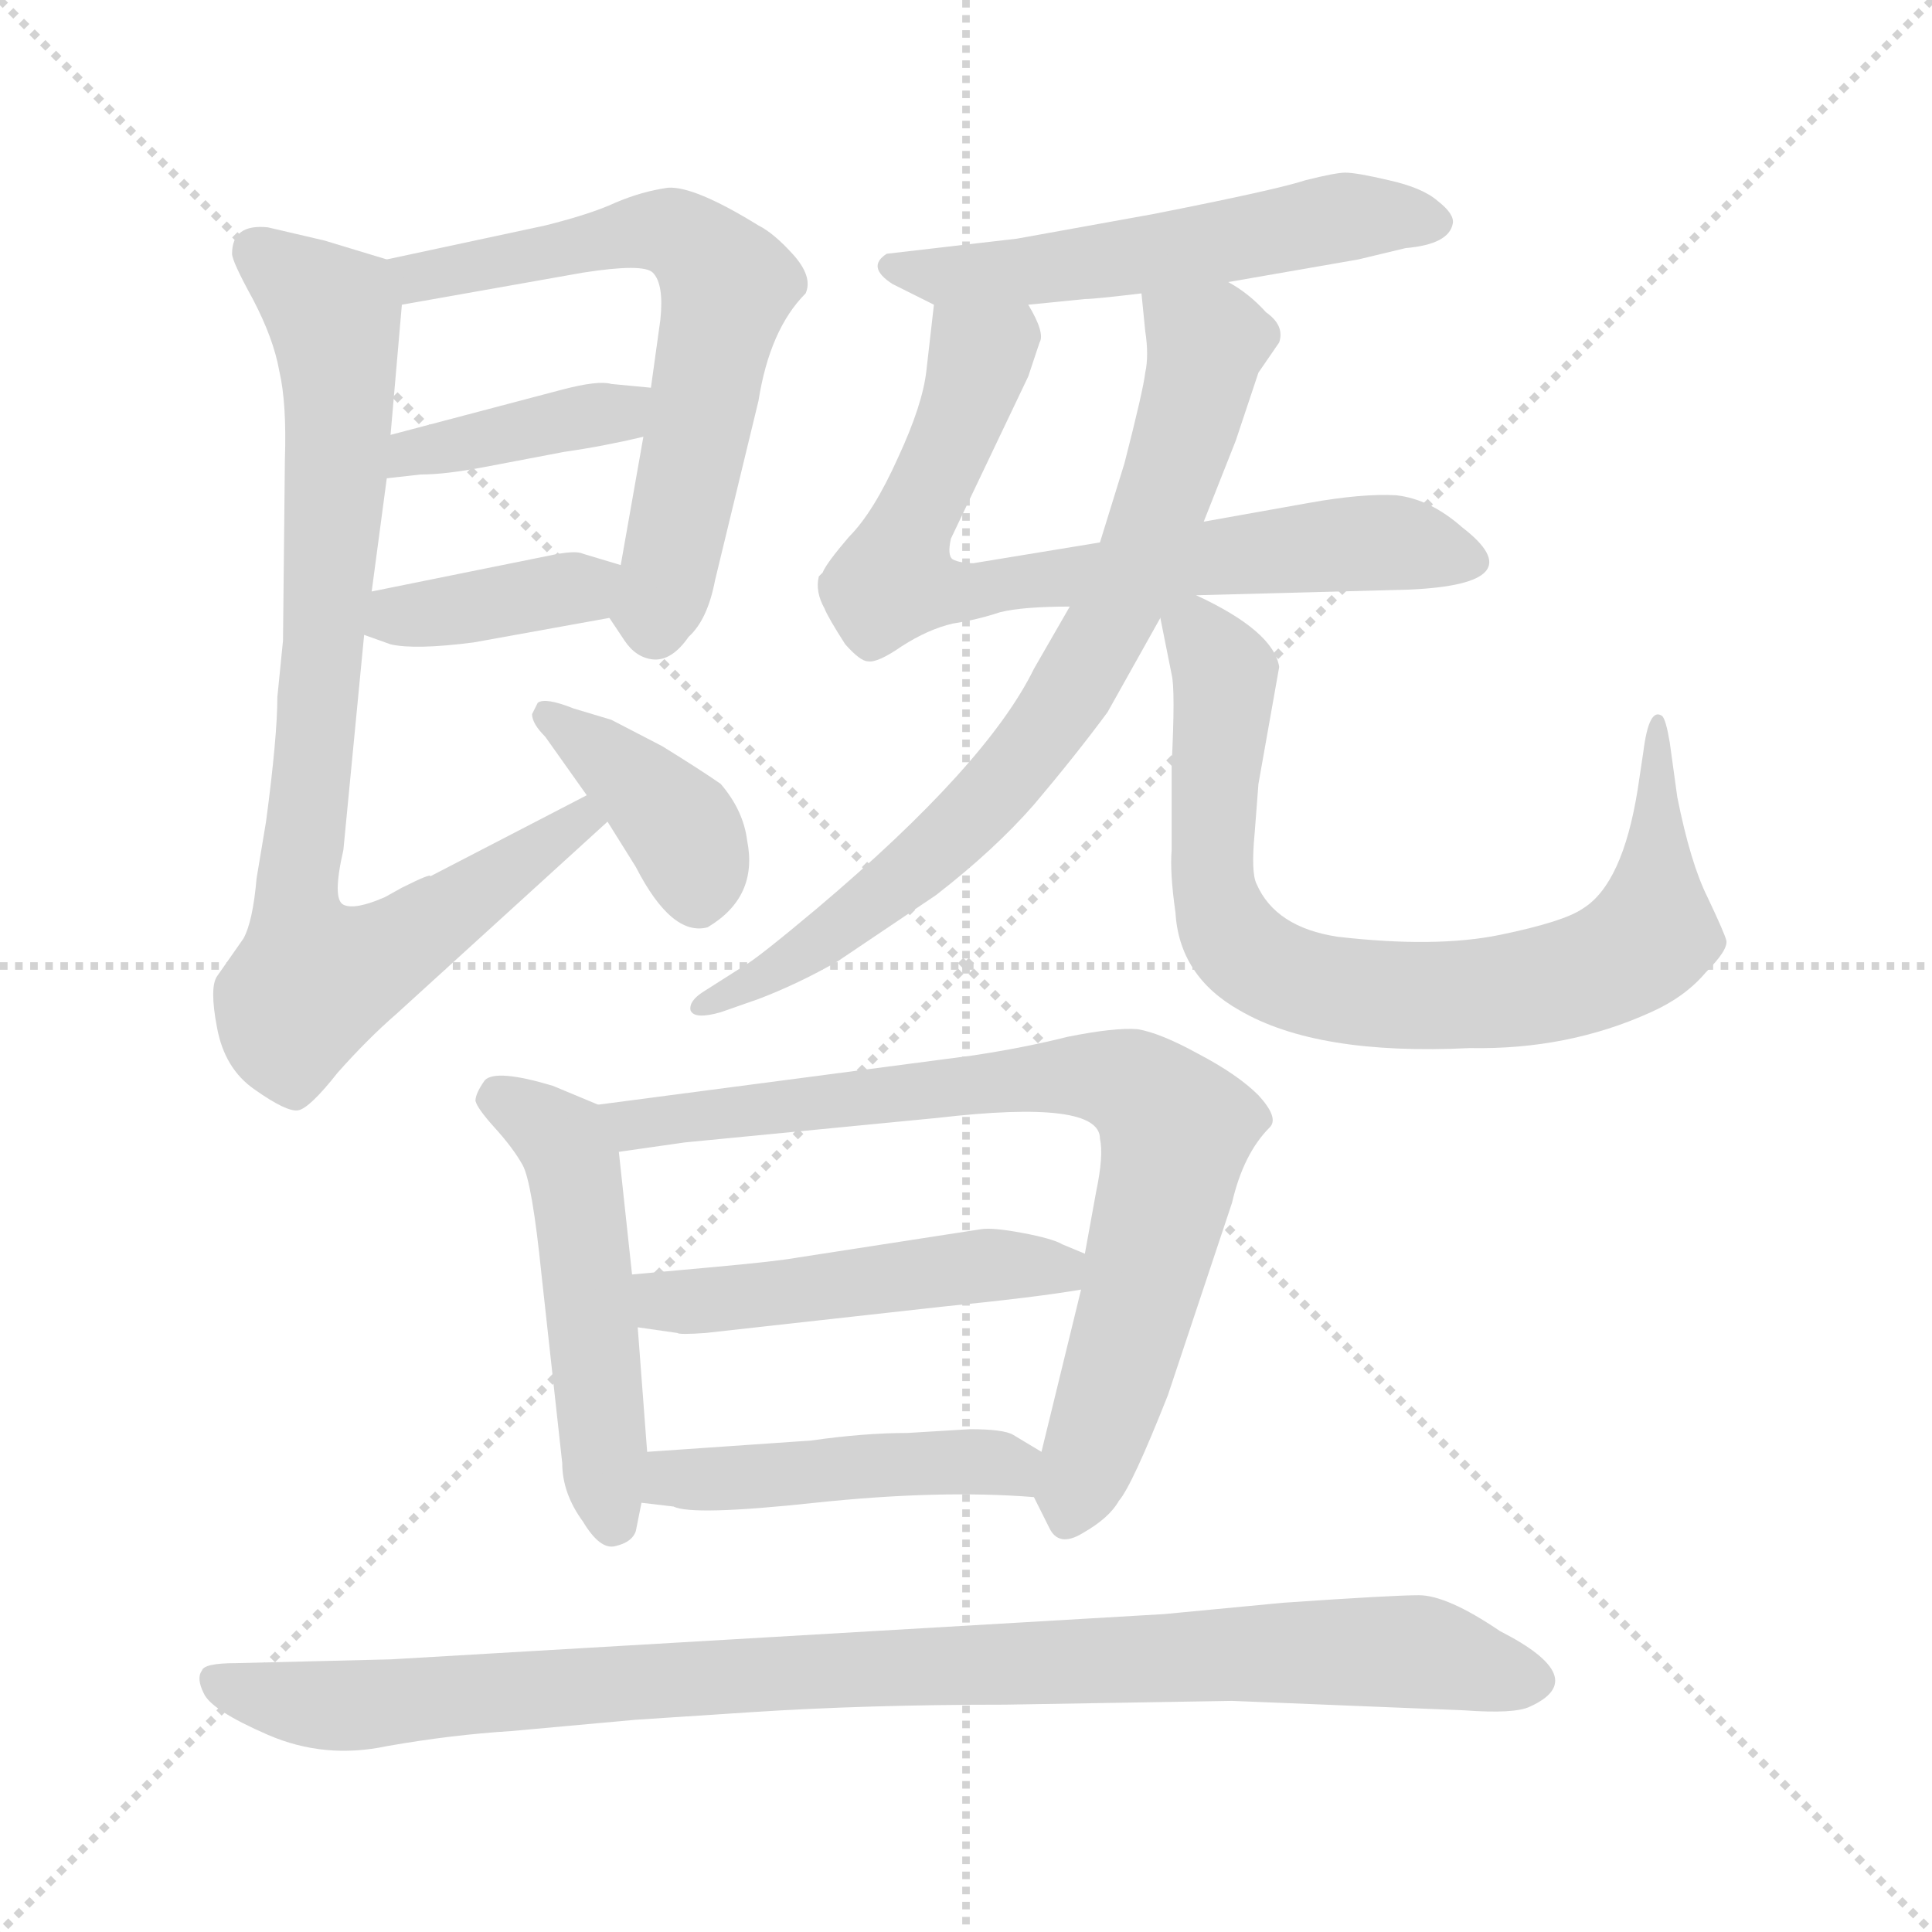 <svg xmlns="http://www.w3.org/2000/svg" version="1.1" viewBox="0 0 1024 1024">
  <g stroke="lightgray" stroke-dasharray="1,1" stroke-width="1" transform="scale(4, 4)">
    <line x1="0" y1="0" x2="256" y2="256" />
    <line x1="256" y1="0" x2="0" y2="256" />
    <line x1="128" y1="0" x2="128" y2="256" />
    <line x1="0" y1="128" x2="256" y2="128" />
  </g>
  <g transform="scale(1.0, -1.0) translate(0.0, -807.50)">
    <style type="text/css">
      
        @keyframes keyframes0 {
          from {
            stroke: blue;
            stroke-dashoffset: 631;
            stroke-width: 128;
          }
          67% {
            animation-timing-function: step-end;
            stroke: blue;
            stroke-dashoffset: 0;
            stroke-width: 128;
          }
          to {
            stroke: black;
            stroke-width: 1024;
          }
        }
        #make-me-a-hanzi-animation-0 {
          animation: keyframes0 0.764s both;
          animation-delay: 0s;
          animation-timing-function: linear;
        }
      
        @keyframes keyframes1 {
          from {
            stroke: blue;
            stroke-dashoffset: 392;
            stroke-width: 128;
          }
          56% {
            animation-timing-function: step-end;
            stroke: blue;
            stroke-dashoffset: 0;
            stroke-width: 128;
          }
          to {
            stroke: black;
            stroke-width: 1024;
          }
        }
        #make-me-a-hanzi-animation-1 {
          animation: keyframes1 0.569s both;
          animation-delay: 0.764s;
          animation-timing-function: linear;
        }
      
        @keyframes keyframes2 {
          from {
            stroke: blue;
            stroke-dashoffset: 379;
            stroke-width: 128;
          }
          55% {
            animation-timing-function: step-end;
            stroke: blue;
            stroke-dashoffset: 0;
            stroke-width: 128;
          }
          to {
            stroke: black;
            stroke-width: 1024;
          }
        }
        #make-me-a-hanzi-animation-2 {
          animation: keyframes2 0.558s both;
          animation-delay: 1.333s;
          animation-timing-function: linear;
        }
      
        @keyframes keyframes3 {
          from {
            stroke: blue;
            stroke-dashoffset: 835;
            stroke-width: 128;
          }
          73% {
            animation-timing-function: step-end;
            stroke: blue;
            stroke-dashoffset: 0;
            stroke-width: 128;
          }
          to {
            stroke: black;
            stroke-width: 1024;
          }
        }
        #make-me-a-hanzi-animation-3 {
          animation: keyframes3 0.93s both;
          animation-delay: 1.891s;
          animation-timing-function: linear;
        }
      
        @keyframes keyframes4 {
          from {
            stroke: blue;
            stroke-dashoffset: 385;
            stroke-width: 128;
          }
          56% {
            animation-timing-function: step-end;
            stroke: blue;
            stroke-dashoffset: 0;
            stroke-width: 128;
          }
          to {
            stroke: black;
            stroke-width: 1024;
          }
        }
        #make-me-a-hanzi-animation-4 {
          animation: keyframes4 0.563s both;
          animation-delay: 2.82s;
          animation-timing-function: linear;
        }
      
        @keyframes keyframes5 {
          from {
            stroke: blue;
            stroke-dashoffset: 544;
            stroke-width: 128;
          }
          64% {
            animation-timing-function: step-end;
            stroke: blue;
            stroke-dashoffset: 0;
            stroke-width: 128;
          }
          to {
            stroke: black;
            stroke-width: 1024;
          }
        }
        #make-me-a-hanzi-animation-5 {
          animation: keyframes5 0.693s both;
          animation-delay: 3.384s;
          animation-timing-function: linear;
        }
      
        @keyframes keyframes6 {
          from {
            stroke: blue;
            stroke-dashoffset: 717;
            stroke-width: 128;
          }
          70% {
            animation-timing-function: step-end;
            stroke: blue;
            stroke-dashoffset: 0;
            stroke-width: 128;
          }
          to {
            stroke: black;
            stroke-width: 1024;
          }
        }
        #make-me-a-hanzi-animation-6 {
          animation: keyframes6 0.833s both;
          animation-delay: 4.076s;
          animation-timing-function: linear;
        }
      
        @keyframes keyframes7 {
          from {
            stroke: blue;
            stroke-dashoffset: 749;
            stroke-width: 128;
          }
          71% {
            animation-timing-function: step-end;
            stroke: blue;
            stroke-dashoffset: 0;
            stroke-width: 128;
          }
          to {
            stroke: black;
            stroke-width: 1024;
          }
        }
        #make-me-a-hanzi-animation-7 {
          animation: keyframes7 0.86s both;
          animation-delay: 4.91s;
          animation-timing-function: linear;
        }
      
        @keyframes keyframes8 {
          from {
            stroke: blue;
            stroke-dashoffset: 780;
            stroke-width: 128;
          }
          72% {
            animation-timing-function: step-end;
            stroke: blue;
            stroke-dashoffset: 0;
            stroke-width: 128;
          }
          to {
            stroke: black;
            stroke-width: 1024;
          }
        }
        #make-me-a-hanzi-animation-8 {
          animation: keyframes8 0.885s both;
          animation-delay: 5.77s;
          animation-timing-function: linear;
        }
      
        @keyframes keyframes9 {
          from {
            stroke: blue;
            stroke-dashoffset: 503;
            stroke-width: 128;
          }
          62% {
            animation-timing-function: step-end;
            stroke: blue;
            stroke-dashoffset: 0;
            stroke-width: 128;
          }
          to {
            stroke: black;
            stroke-width: 1024;
          }
        }
        #make-me-a-hanzi-animation-9 {
          animation: keyframes9 0.659s both;
          animation-delay: 6.654s;
          animation-timing-function: linear;
        }
      
        @keyframes keyframes10 {
          from {
            stroke: blue;
            stroke-dashoffset: 784;
            stroke-width: 128;
          }
          72% {
            animation-timing-function: step-end;
            stroke: blue;
            stroke-dashoffset: 0;
            stroke-width: 128;
          }
          to {
            stroke: black;
            stroke-width: 1024;
          }
        }
        #make-me-a-hanzi-animation-10 {
          animation: keyframes10 0.888s both;
          animation-delay: 7.314s;
          animation-timing-function: linear;
        }
      
        @keyframes keyframes11 {
          from {
            stroke: blue;
            stroke-dashoffset: 487;
            stroke-width: 128;
          }
          61% {
            animation-timing-function: step-end;
            stroke: blue;
            stroke-dashoffset: 0;
            stroke-width: 128;
          }
          to {
            stroke: black;
            stroke-width: 1024;
          }
        }
        #make-me-a-hanzi-animation-11 {
          animation: keyframes11 0.646s both;
          animation-delay: 8.202s;
          animation-timing-function: linear;
        }
      
        @keyframes keyframes12 {
          from {
            stroke: blue;
            stroke-dashoffset: 459;
            stroke-width: 128;
          }
          60% {
            animation-timing-function: step-end;
            stroke: blue;
            stroke-dashoffset: 0;
            stroke-width: 128;
          }
          to {
            stroke: black;
            stroke-width: 1024;
          }
        }
        #make-me-a-hanzi-animation-12 {
          animation: keyframes12 0.624s both;
          animation-delay: 8.848s;
          animation-timing-function: linear;
        }
      
        @keyframes keyframes13 {
          from {
            stroke: blue;
            stroke-dashoffset: 958;
            stroke-width: 128;
          }
          76% {
            animation-timing-function: step-end;
            stroke: blue;
            stroke-dashoffset: 0;
            stroke-width: 128;
          }
          to {
            stroke: black;
            stroke-width: 1024;
          }
        }
        #make-me-a-hanzi-animation-13 {
          animation: keyframes13 1.03s both;
          animation-delay: 9.472s;
          animation-timing-function: linear;
        }
      
    </style>
    
      <path d="M 323 480 L 331 468 Q 337 459 346 458 Q 356 457 365 470 Q 375 479 379 500 L 402 595 Q 408 633 427 652 Q 431 661 420 673 Q 410 684 402 688 Q 368 709 354 708 Q 340 706 326 700 Q 313 694 289 688 L 205 670 C 176 664 183 641 213 646 L 309 663 Q 341 668 346 663 Q 352 657 350 638 L 345 602 L 341 576 L 329 508 C 324 479 322 481 323 480 Z" fill="lightgray" />
    
      <path d="M 205 554 L 223 556 Q 236 556 257 560 L 299 568 Q 320 571 341 576 C 370 583 375 599 345 602 L 324 604 Q 317 606 298 601 L 207 577 C 178 569 175 551 205 554 Z" fill="lightgray" />
    
      <path d="M 193 471 L 207 466 Q 220 463 251 467 L 323 480 C 353 485 358 499 329 508 L 309 514 Q 305 516 291 513 L 197 494 C 168 488 165 481 193 471 Z" fill="lightgray" />
    
      <path d="M 150 468 L 147 438 Q 147 417 141 372 L 136 342 Q 134 319 129 310 L 115 290 Q 111 284 115 263 Q 119 241 135 230 Q 152 218 158 219 Q 164 220 179 239 Q 195 257 210 270 L 322 372 C 344 392 338 400 311 386 L 228 343 Q 229 345 213 337 L 204 332 Q 188 325 182 328 Q 176 331 182 357 L 193 471 L 197 494 L 205 554 L 207 577 L 213 646 C 215 667 215 667 205 670 L 172 680 L 142 687 Q 123 689 123 673 Q 123 669 134 649 Q 145 628 148 611 Q 152 594 151 564 L 150 468 Z" fill="lightgray" />
    
      <path d="M 322 372 L 337 348 Q 356 311 375 316 Q 402 332 396 362 Q 394 378 382 392 Q 372 399 351 412 L 324 426 L 304 432 Q 289 438 285 435 L 282 429 Q 282 424 289 417 L 311 386 L 322 372 Z" fill="lightgray" />
    
      <path d="M 651 658 L 720 670 L 745 676 Q 768 678 770 689 Q 771 694 762 701 Q 754 708 736 712 Q 719 716 713 716 Q 708 716 692 712 Q 677 707 611 694 L 539 681 L 470 673 Q 459 666 473 657 L 495 646 L 545 646 L 575 649 Q 580 649 605 652 L 651 658 Z" fill="lightgray" />
    
      <path d="M 634 492 L 747 495 Q 814 498 775 528 Q 758 543 740 545 Q 722 546 694 541 L 638 531 L 583 520 L 516 509 Q 509 509 505 511 Q 502 513 504 522 L 545 608 L 551 626 Q 554 631 545 646 C 533 673 498 676 495 646 L 491 611 Q 489 593 476 565 Q 463 536 450 523 Q 438 509 436 504 L 434 502 Q 432 494 437 485 Q 439 480 448 466 Q 456 457 460 457 Q 465 456 478 465 Q 492 474 505 477 Q 518 479 530 483 Q 542 486 567 486 L 634 492 Z" fill="lightgray" />
    
      <path d="M 638 531 L 655 574 L 667 610 L 678 626 Q 681 635 671 642 Q 662 652 651 658 C 626 675 602 682 605 652 L 607 632 Q 609 619 607 610 Q 606 601 596 562 L 583 520 L 567 486 L 548 453 Q 523 402 433 326 Q 402 300 395 296 L 373 282 Q 365 277 366 272 Q 368 267 382 271 L 402 278 Q 423 286 444 298 L 496 333 Q 527 357 548 381 Q 570 407 587 430 L 615 480 L 638 531 Z" fill="lightgray" />
    
      <path d="M 615 480 L 621 450 Q 623 442 621 402 L 621 357 Q 620 345 623 324 Q 625 290 657 272 Q 698 248 779 252 Q 831 251 875 271 Q 893 279 904 292 Q 916 304 915 309 Q 914 313 905 332 Q 896 350 889 385 L 885 414 Q 883 426 881 428 Q 874 433 871 409 L 868 389 Q 860 339 839 326 Q 829 319 795 312 Q 761 305 709 311 Q 676 316 666 339 Q 663 345 665 366 L 667 392 L 678 454 Q 675 473 634 492 C 610 504 610 504 615 480 Z" fill="lightgray" />
    
      <path d="M 337 -4 L 340 11 L 343 38 L 338 104 L 335 132 L 328 197 C 326 218 326 218 317 222 L 293 232 Q 263 241 257 235 Q 252 228 252 224 Q 253 220 262 210 Q 272 199 277 190 Q 282 181 287 132 L 298 32 Q 298 16 309 1 Q 318 -14 326 -12 Q 335 -10 337 -4 Z" fill="lightgray" />
    
      <path d="M 548 14 L 556 -2 Q 561 -13 574 -5 Q 588 3 593 12 Q 600 20 619 68 L 653 170 Q 659 196 673 210 Q 678 215 667 227 Q 656 238 635 249 Q 615 260 603 262 Q 591 263 566 258 Q 542 252 515 248 L 317 222 C 287 218 298 193 328 197 L 363 202 L 497 215 Q 583 225 583 204 Q 585 195 581 176 L 575 143 L 573 124 L 552 38 C 547 16 547 16 548 14 Z" fill="lightgray" />
    
      <path d="M 575 143 L 563 148 Q 558 151 542 154 Q 526 157 520 156 L 423 141 Q 412 139 379 136 L 335 132 C 305 129 308 108 338 104 L 359 101 Q 360 100 374 101 L 500 115 Q 550 120 573 124 C 603 129 603 131 575 143 Z" fill="lightgray" />
    
      <path d="M 340 11 L 357 9 Q 367 4 432 11 Q 498 18 548 14 C 578 12 578 23 552 38 L 537 47 Q 532 50 514 50 L 481 48 Q 458 48 430 44 L 343 38 C 313 36 310 15 340 11 Z" fill="lightgray" />
    
      <path d="M 533 -96 L 653 -94 L 776 -99 Q 803 -101 811 -97 Q 844 -82 795 -57 Q 767 -38 752 -38 Q 738 -38 680 -42 L 617 -48 L 207 -72 L 125 -74 Q 108 -74 107 -78 Q 104 -82 108 -90 Q 112 -99 142 -112 Q 172 -125 205 -118 Q 239 -112 271 -110 L 337 -104 L 398 -100 Q 459 -96 533 -96 Z" fill="lightgray" />
    
    
      <clipPath id="make-me-a-hanzi-clip-0">
        <path d="M 323 480 L 331 468 Q 337 459 346 458 Q 356 457 365 470 Q 375 479 379 500 L 402 595 Q 408 633 427 652 Q 431 661 420 673 Q 410 684 402 688 Q 368 709 354 708 Q 340 706 326 700 Q 313 694 289 688 L 205 670 C 176 664 183 641 213 646 L 309 663 Q 341 668 346 663 Q 352 657 350 638 L 345 602 L 341 576 L 329 508 C 324 479 322 481 323 480 Z" />
      </clipPath>
      <path clip-path="url(#make-me-a-hanzi-clip-0)" d="M 213 666 L 222 660 L 352 685 L 369 677 L 386 656 L 347 474" fill="none" id="make-me-a-hanzi-animation-0" stroke-dasharray="503 1006" stroke-linecap="round" />
    
      <clipPath id="make-me-a-hanzi-clip-1">
        <path d="M 205 554 L 223 556 Q 236 556 257 560 L 299 568 Q 320 571 341 576 C 370 583 375 599 345 602 L 324 604 Q 317 606 298 601 L 207 577 C 178 569 175 551 205 554 Z" />
      </clipPath>
      <path clip-path="url(#make-me-a-hanzi-clip-1)" d="M 209 559 L 233 571 L 327 589 L 339 596" fill="none" id="make-me-a-hanzi-animation-1" stroke-dasharray="264 528" stroke-linecap="round" />
    
      <clipPath id="make-me-a-hanzi-clip-2">
        <path d="M 193 471 L 207 466 Q 220 463 251 467 L 323 480 C 353 485 358 499 329 508 L 309 514 Q 305 516 291 513 L 197 494 C 168 488 165 481 193 471 Z" />
      </clipPath>
      <path clip-path="url(#make-me-a-hanzi-clip-2)" d="M 202 475 L 322 502" fill="none" id="make-me-a-hanzi-animation-2" stroke-dasharray="251 502" stroke-linecap="round" />
    
      <clipPath id="make-me-a-hanzi-clip-3">
        <path d="M 150 468 L 147 438 Q 147 417 141 372 L 136 342 Q 134 319 129 310 L 115 290 Q 111 284 115 263 Q 119 241 135 230 Q 152 218 158 219 Q 164 220 179 239 Q 195 257 210 270 L 322 372 C 344 392 338 400 311 386 L 228 343 Q 229 345 213 337 L 204 332 Q 188 325 182 328 Q 176 331 182 357 L 193 471 L 197 494 L 205 554 L 207 577 L 213 646 C 215 667 215 667 205 670 L 172 680 L 142 687 Q 123 689 123 673 Q 123 669 134 649 Q 145 628 148 611 Q 152 594 151 564 L 150 468 Z" />
      </clipPath>
      <path clip-path="url(#make-me-a-hanzi-clip-3)" d="M 137 674 L 177 641 L 179 562 L 157 333 L 166 288 L 196 297 L 307 373 L 313 371" fill="none" id="make-me-a-hanzi-animation-3" stroke-dasharray="707 1414" stroke-linecap="round" />
    
      <clipPath id="make-me-a-hanzi-clip-4">
        <path d="M 322 372 L 337 348 Q 356 311 375 316 Q 402 332 396 362 Q 394 378 382 392 Q 372 399 351 412 L 324 426 L 304 432 Q 289 438 285 435 L 282 429 Q 282 424 289 417 L 311 386 L 322 372 Z" />
      </clipPath>
      <path clip-path="url(#make-me-a-hanzi-clip-4)" d="M 289 429 L 360 369 L 370 334" fill="none" id="make-me-a-hanzi-animation-4" stroke-dasharray="257 514" stroke-linecap="round" />
    
      <clipPath id="make-me-a-hanzi-clip-5">
        <path d="M 651 658 L 720 670 L 745 676 Q 768 678 770 689 Q 771 694 762 701 Q 754 708 736 712 Q 719 716 713 716 Q 708 716 692 712 Q 677 707 611 694 L 539 681 L 470 673 Q 459 666 473 657 L 495 646 L 545 646 L 575 649 Q 580 649 605 652 L 651 658 Z" />
      </clipPath>
      <path clip-path="url(#make-me-a-hanzi-clip-5)" d="M 474 665 L 539 663 L 715 693 L 759 691" fill="none" id="make-me-a-hanzi-animation-5" stroke-dasharray="416 832" stroke-linecap="round" />
    
      <clipPath id="make-me-a-hanzi-clip-6">
        <path d="M 634 492 L 747 495 Q 814 498 775 528 Q 758 543 740 545 Q 722 546 694 541 L 638 531 L 583 520 L 516 509 Q 509 509 505 511 Q 502 513 504 522 L 545 608 L 551 626 Q 554 631 545 646 C 533 673 498 676 495 646 L 491 611 Q 489 593 476 565 Q 463 536 450 523 Q 438 509 436 504 L 434 502 Q 432 494 437 485 Q 439 480 448 466 Q 456 457 460 457 Q 465 456 478 465 Q 492 474 505 477 Q 518 479 530 483 Q 542 486 567 486 L 634 492 Z" />
      </clipPath>
      <path clip-path="url(#make-me-a-hanzi-clip-6)" d="M 501 639 L 520 618 L 474 500 L 520 494 L 721 520 L 748 519 L 761 511 L 775 514" fill="none" id="make-me-a-hanzi-animation-6" stroke-dasharray="589 1178" stroke-linecap="round" />
    
      <clipPath id="make-me-a-hanzi-clip-7">
        <path d="M 638 531 L 655 574 L 667 610 L 678 626 Q 681 635 671 642 Q 662 652 651 658 C 626 675 602 682 605 652 L 607 632 Q 609 619 607 610 Q 606 601 596 562 L 583 520 L 567 486 L 548 453 Q 523 402 433 326 Q 402 300 395 296 L 373 282 Q 365 277 366 272 Q 368 267 382 271 L 402 278 Q 423 286 444 298 L 496 333 Q 527 357 548 381 Q 570 407 587 430 L 615 480 L 638 531 Z" />
      </clipPath>
      <path clip-path="url(#make-me-a-hanzi-clip-7)" d="M 613 648 L 639 625 L 637 612 L 613 534 L 565 437 L 491 352 L 431 305 L 371 276" fill="none" id="make-me-a-hanzi-animation-7" stroke-dasharray="621 1242" stroke-linecap="round" />
    
      <clipPath id="make-me-a-hanzi-clip-8">
        <path d="M 615 480 L 621 450 Q 623 442 621 402 L 621 357 Q 620 345 623 324 Q 625 290 657 272 Q 698 248 779 252 Q 831 251 875 271 Q 893 279 904 292 Q 916 304 915 309 Q 914 313 905 332 Q 896 350 889 385 L 885 414 Q 883 426 881 428 Q 874 433 871 409 L 868 389 Q 860 339 839 326 Q 829 319 795 312 Q 761 305 709 311 Q 676 316 666 339 Q 663 345 665 366 L 667 392 L 678 454 Q 675 473 634 492 C 610 504 610 504 615 480 Z" />
      </clipPath>
      <path clip-path="url(#make-me-a-hanzi-clip-8)" d="M 628 481 L 649 450 L 642 365 L 648 320 L 665 298 L 706 283 L 799 282 L 849 295 L 871 308 L 876 313 L 880 420" fill="none" id="make-me-a-hanzi-animation-8" stroke-dasharray="652 1304" stroke-linecap="round" />
    
      <clipPath id="make-me-a-hanzi-clip-9">
        <path d="M 337 -4 L 340 11 L 343 38 L 338 104 L 335 132 L 328 197 C 326 218 326 218 317 222 L 293 232 Q 263 241 257 235 Q 252 228 252 224 Q 253 220 262 210 Q 272 199 277 190 Q 282 181 287 132 L 298 32 Q 298 16 309 1 Q 318 -14 326 -12 Q 335 -10 337 -4 Z" />
      </clipPath>
      <path clip-path="url(#make-me-a-hanzi-clip-9)" d="M 262 226 L 281 217 L 303 193 L 325 1" fill="none" id="make-me-a-hanzi-animation-9" stroke-dasharray="375 750" stroke-linecap="round" />
    
      <clipPath id="make-me-a-hanzi-clip-10">
        <path d="M 548 14 L 556 -2 Q 561 -13 574 -5 Q 588 3 593 12 Q 600 20 619 68 L 653 170 Q 659 196 673 210 Q 678 215 667 227 Q 656 238 635 249 Q 615 260 603 262 Q 591 263 566 258 Q 542 252 515 248 L 317 222 C 287 218 298 193 328 197 L 363 202 L 497 215 Q 583 225 583 204 Q 585 195 581 176 L 575 143 L 573 124 L 552 38 C 547 16 547 16 548 14 Z" />
      </clipPath>
      <path clip-path="url(#make-me-a-hanzi-clip-10)" d="M 325 218 L 336 211 L 564 238 L 606 229 L 624 209 L 621 189 L 566 2" fill="none" id="make-me-a-hanzi-animation-10" stroke-dasharray="656 1312" stroke-linecap="round" />
    
      <clipPath id="make-me-a-hanzi-clip-11">
        <path d="M 575 143 L 563 148 Q 558 151 542 154 Q 526 157 520 156 L 423 141 Q 412 139 379 136 L 335 132 C 305 129 308 108 338 104 L 359 101 Q 360 100 374 101 L 500 115 Q 550 120 573 124 C 603 129 603 131 575 143 Z" />
      </clipPath>
      <path clip-path="url(#make-me-a-hanzi-clip-11)" d="M 343 126 L 352 118 L 367 117 L 533 138 L 561 135 L 567 129" fill="none" id="make-me-a-hanzi-animation-11" stroke-dasharray="359 718" stroke-linecap="round" />
    
      <clipPath id="make-me-a-hanzi-clip-12">
        <path d="M 340 11 L 357 9 Q 367 4 432 11 Q 498 18 548 14 C 578 12 578 23 552 38 L 537 47 Q 532 50 514 50 L 481 48 Q 458 48 430 44 L 343 38 C 313 36 310 15 340 11 Z" />
      </clipPath>
      <path clip-path="url(#make-me-a-hanzi-clip-12)" d="M 345 17 L 364 24 L 510 33 L 533 31 L 542 21" fill="none" id="make-me-a-hanzi-animation-12" stroke-dasharray="331 662" stroke-linecap="round" />
    
      <clipPath id="make-me-a-hanzi-clip-13">
        <path d="M 533 -96 L 653 -94 L 776 -99 Q 803 -101 811 -97 Q 844 -82 795 -57 Q 767 -38 752 -38 Q 738 -38 680 -42 L 617 -48 L 207 -72 L 125 -74 Q 108 -74 107 -78 Q 104 -82 108 -90 Q 112 -99 142 -112 Q 172 -125 205 -118 Q 239 -112 271 -110 L 337 -104 L 398 -100 Q 459 -96 533 -96 Z" />
      </clipPath>
      <path clip-path="url(#make-me-a-hanzi-clip-13)" d="M 114 -83 L 141 -93 L 194 -97 L 326 -84 L 675 -68 L 759 -69 L 811 -83" fill="none" id="make-me-a-hanzi-animation-13" stroke-dasharray="830 1660" stroke-linecap="round" />
    
  </g>
</svg>